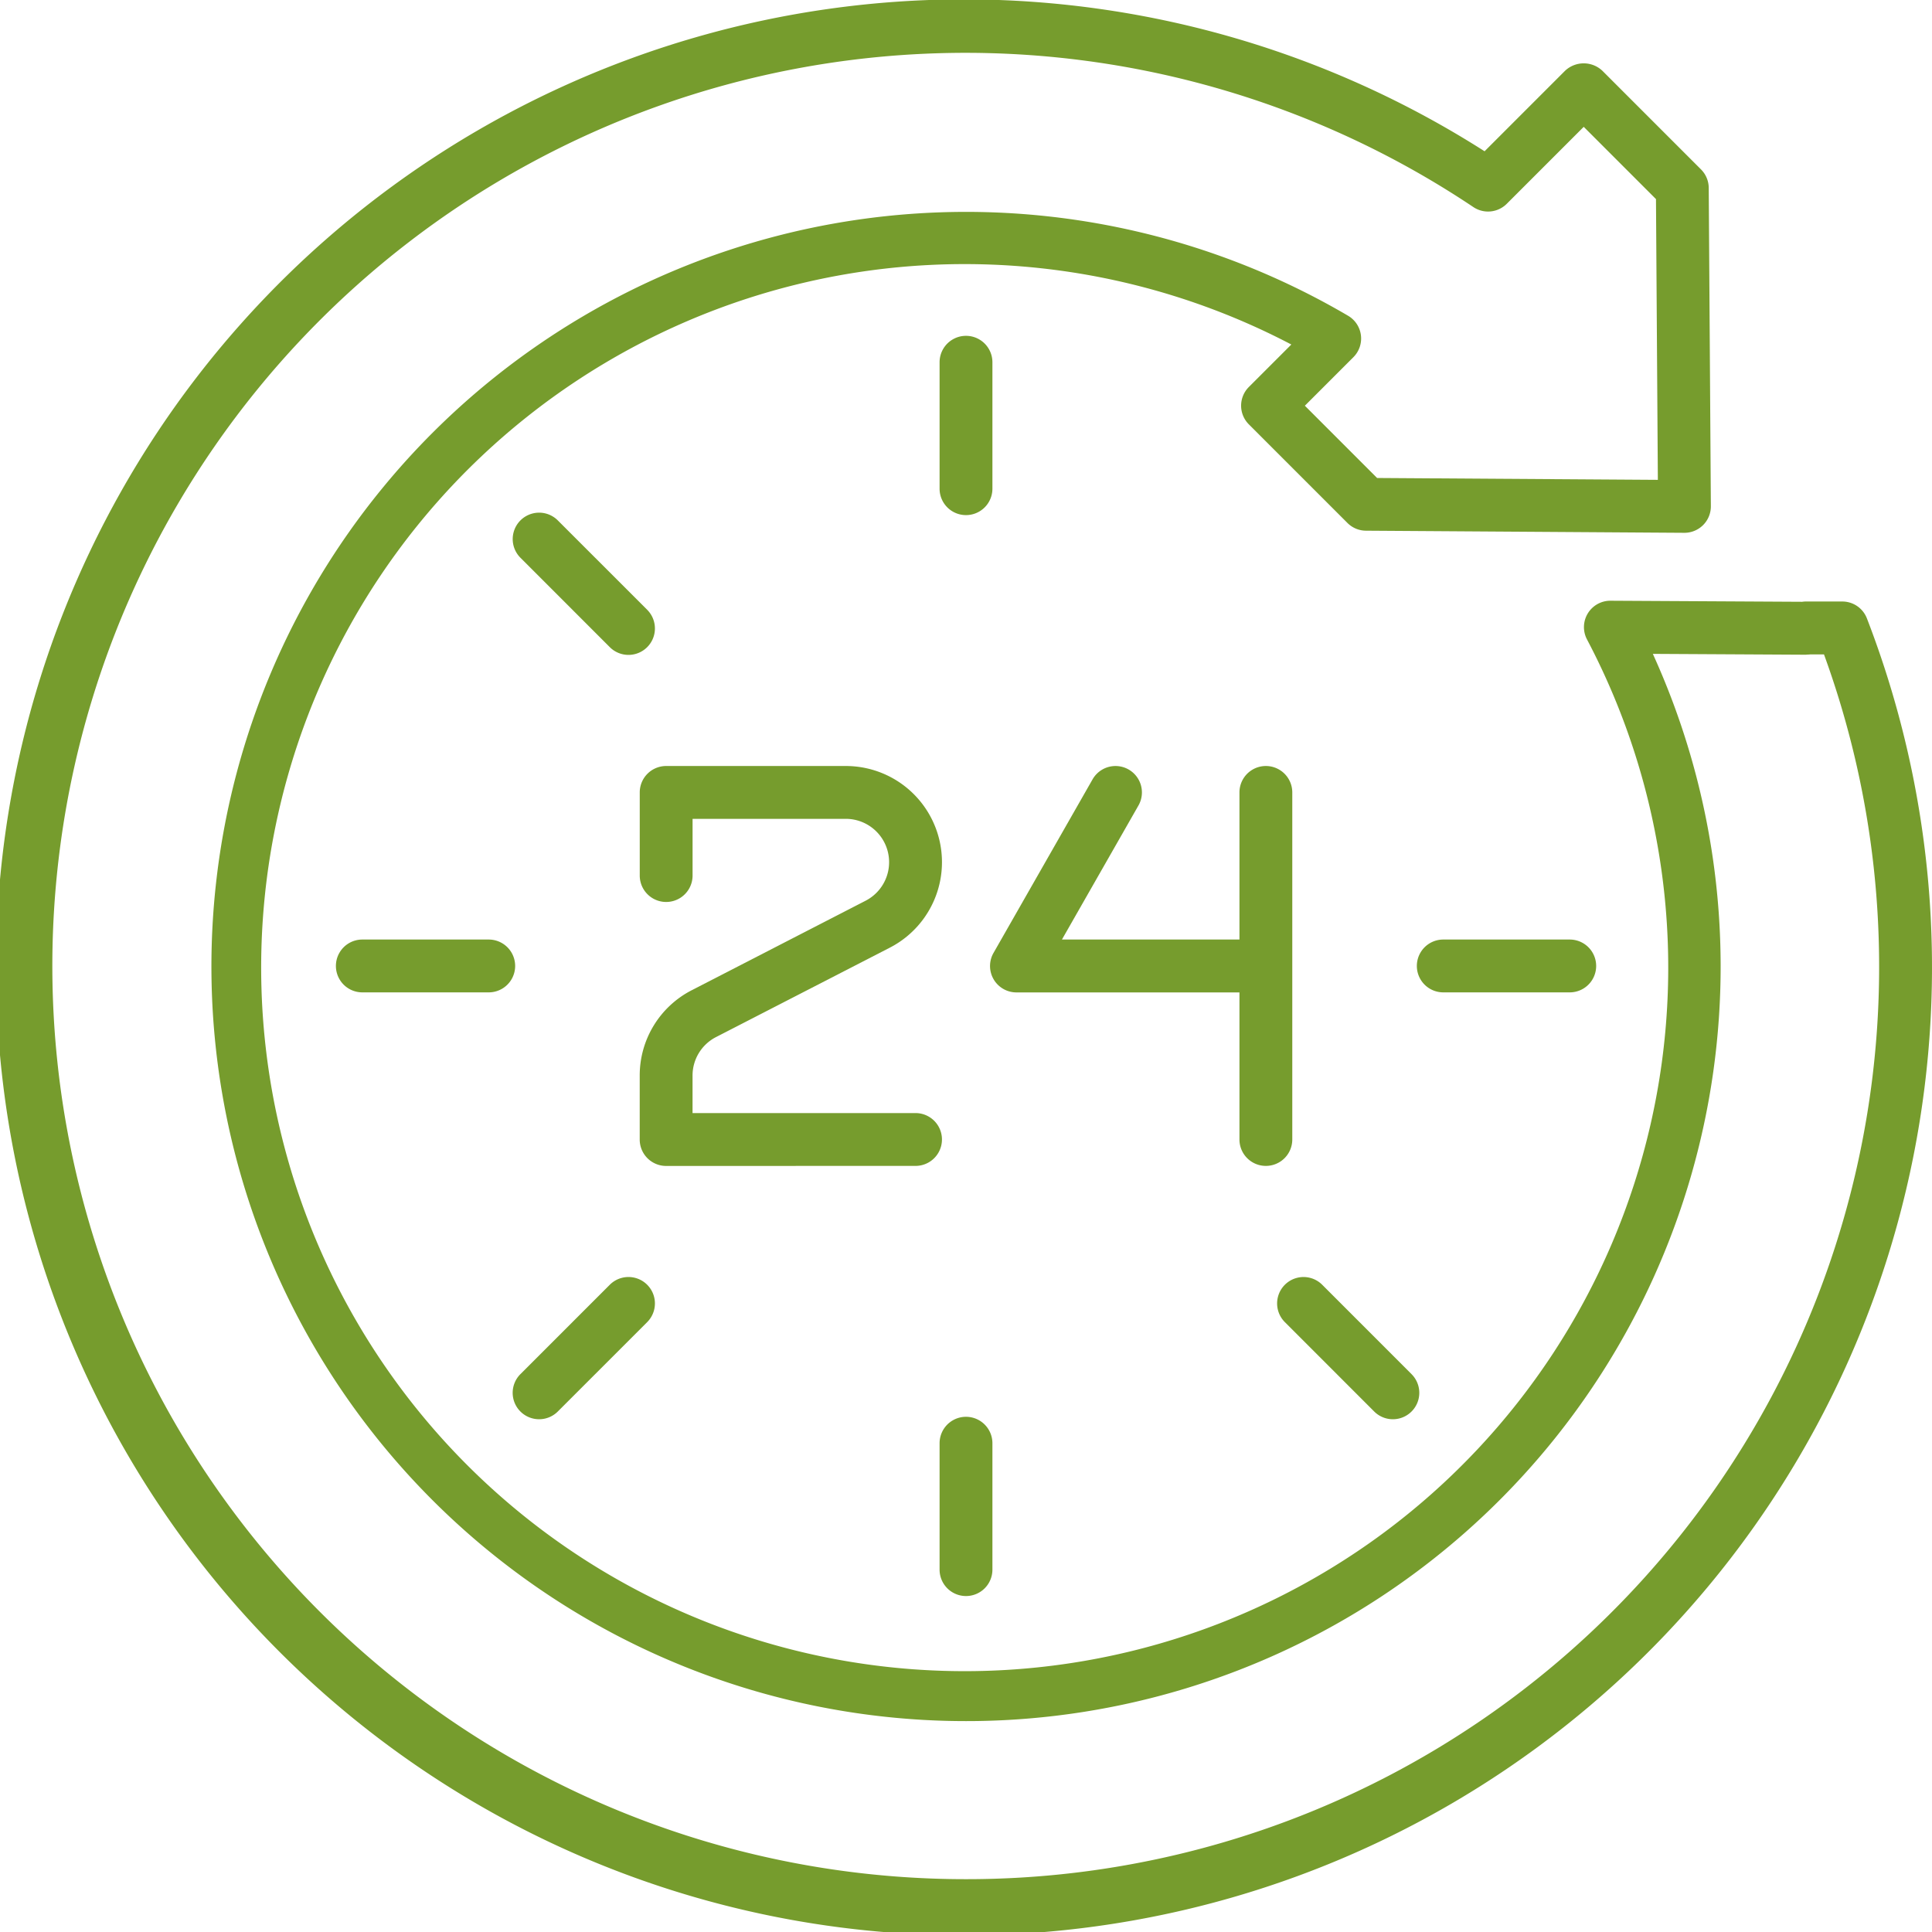 <?xml version="1.0"?>
<svg fill='#769c2d' xmlns="http://www.w3.org/2000/svg" width="512" height="512" viewBox="0 0 128 128"><g><path d="M123.687,40.969a1.748,1.748,0,0,0-1.631-1.118h-2.4a1.659,1.659,0,0,0-.256.019L106.7,39.8h-.01a1.749,1.749,0,0,0-1.546,2.567A46.611,46.611,0,1,1,85.554,22.825L82.739,25.64a1.75,1.75,0,0,0,0,2.474l6.532,6.533a1.749,1.749,0,0,0,1.226.513l21.09.14h.012a1.752,1.752,0,0,0,1.75-1.762l-.141-21.09a1.749,1.749,0,0,0-.513-1.225L106.163,4.69a1.8,1.8,0,0,0-2.475,0l-5.331,5.332a64.132,64.132,0,1,0,25.33,30.947ZM64,124.5A60.5,60.5,0,1,1,97.614,13.719a1.75,1.75,0,0,0,2.212-.216l5.1-5.1,4.787,4.788.124,18.6-18.6-.123-4.787-4.788,3.215-3.215a1.749,1.749,0,0,0-.348-2.744,49.995,49.995,0,1,0,20.188,22.4l10.137.056c.088-.012.186-.007.277-.02h.925A60.446,60.446,0,0,1,64,124.5Z"/><path d="M83.867,77.244a1.749,1.749,0,0,0,1.75-1.75V52.5a1.75,1.75,0,0,0-3.5,0v9.747H70.356l5.069-8.88a1.749,1.749,0,1,0-3.039-1.734l-6.563,11.5a1.749,1.749,0,0,0,1.52,2.617H82.117v9.747A1.749,1.749,0,0,0,83.867,77.244Z"/><path d="M60.657,77.244a1.75,1.75,0,1,0,0-3.5H45.883V71.262a2.862,2.862,0,0,1,1.557-2.554l11.51-5.921A6.371,6.371,0,0,0,56.035,50.75h-11.9a1.749,1.749,0,0,0-1.75,1.75v5.508a1.75,1.75,0,0,0,3.5,0V54.25H56.035a2.872,2.872,0,0,1,1.314,5.425L45.839,65.6a6.344,6.344,0,0,0-3.456,5.665v4.232a1.749,1.749,0,0,0,1.75,1.75Z"/><path d="M64,34.127a1.749,1.749,0,0,0,1.75-1.75V24a1.75,1.75,0,1,0-3.5,0v8.375A1.749,1.749,0,0,0,64,34.127Z"/><path d="M64,105.742a1.749,1.749,0,0,0,1.75-1.75V95.617a1.75,1.75,0,0,0-3.5,0v8.375A1.749,1.749,0,0,0,64,105.742Z"/><path d="M40.4,42.875A1.75,1.75,0,1,0,42.878,40.4l-5.922-5.922a1.75,1.75,0,0,0-2.475,2.475Z"/><path d="M91.044,93.516a1.75,1.75,0,0,0,2.475-2.475L87.6,85.119a1.75,1.75,0,0,0-2.475,2.475Z"/><path d="M35.719,94.028a1.746,1.746,0,0,0,1.237-.512l5.922-5.922A1.75,1.75,0,1,0,40.4,85.119l-5.922,5.922a1.75,1.75,0,0,0,1.238,2.987Z"/><path d="M32.38,62.247H24.005a1.75,1.75,0,1,0,0,3.5H32.38a1.75,1.75,0,1,0,0-3.5Z"/><path d="M95.62,65.747H104a1.75,1.75,0,0,0,0-3.5H95.62a1.75,1.75,0,0,0,0,3.5Z"/></g></svg>
